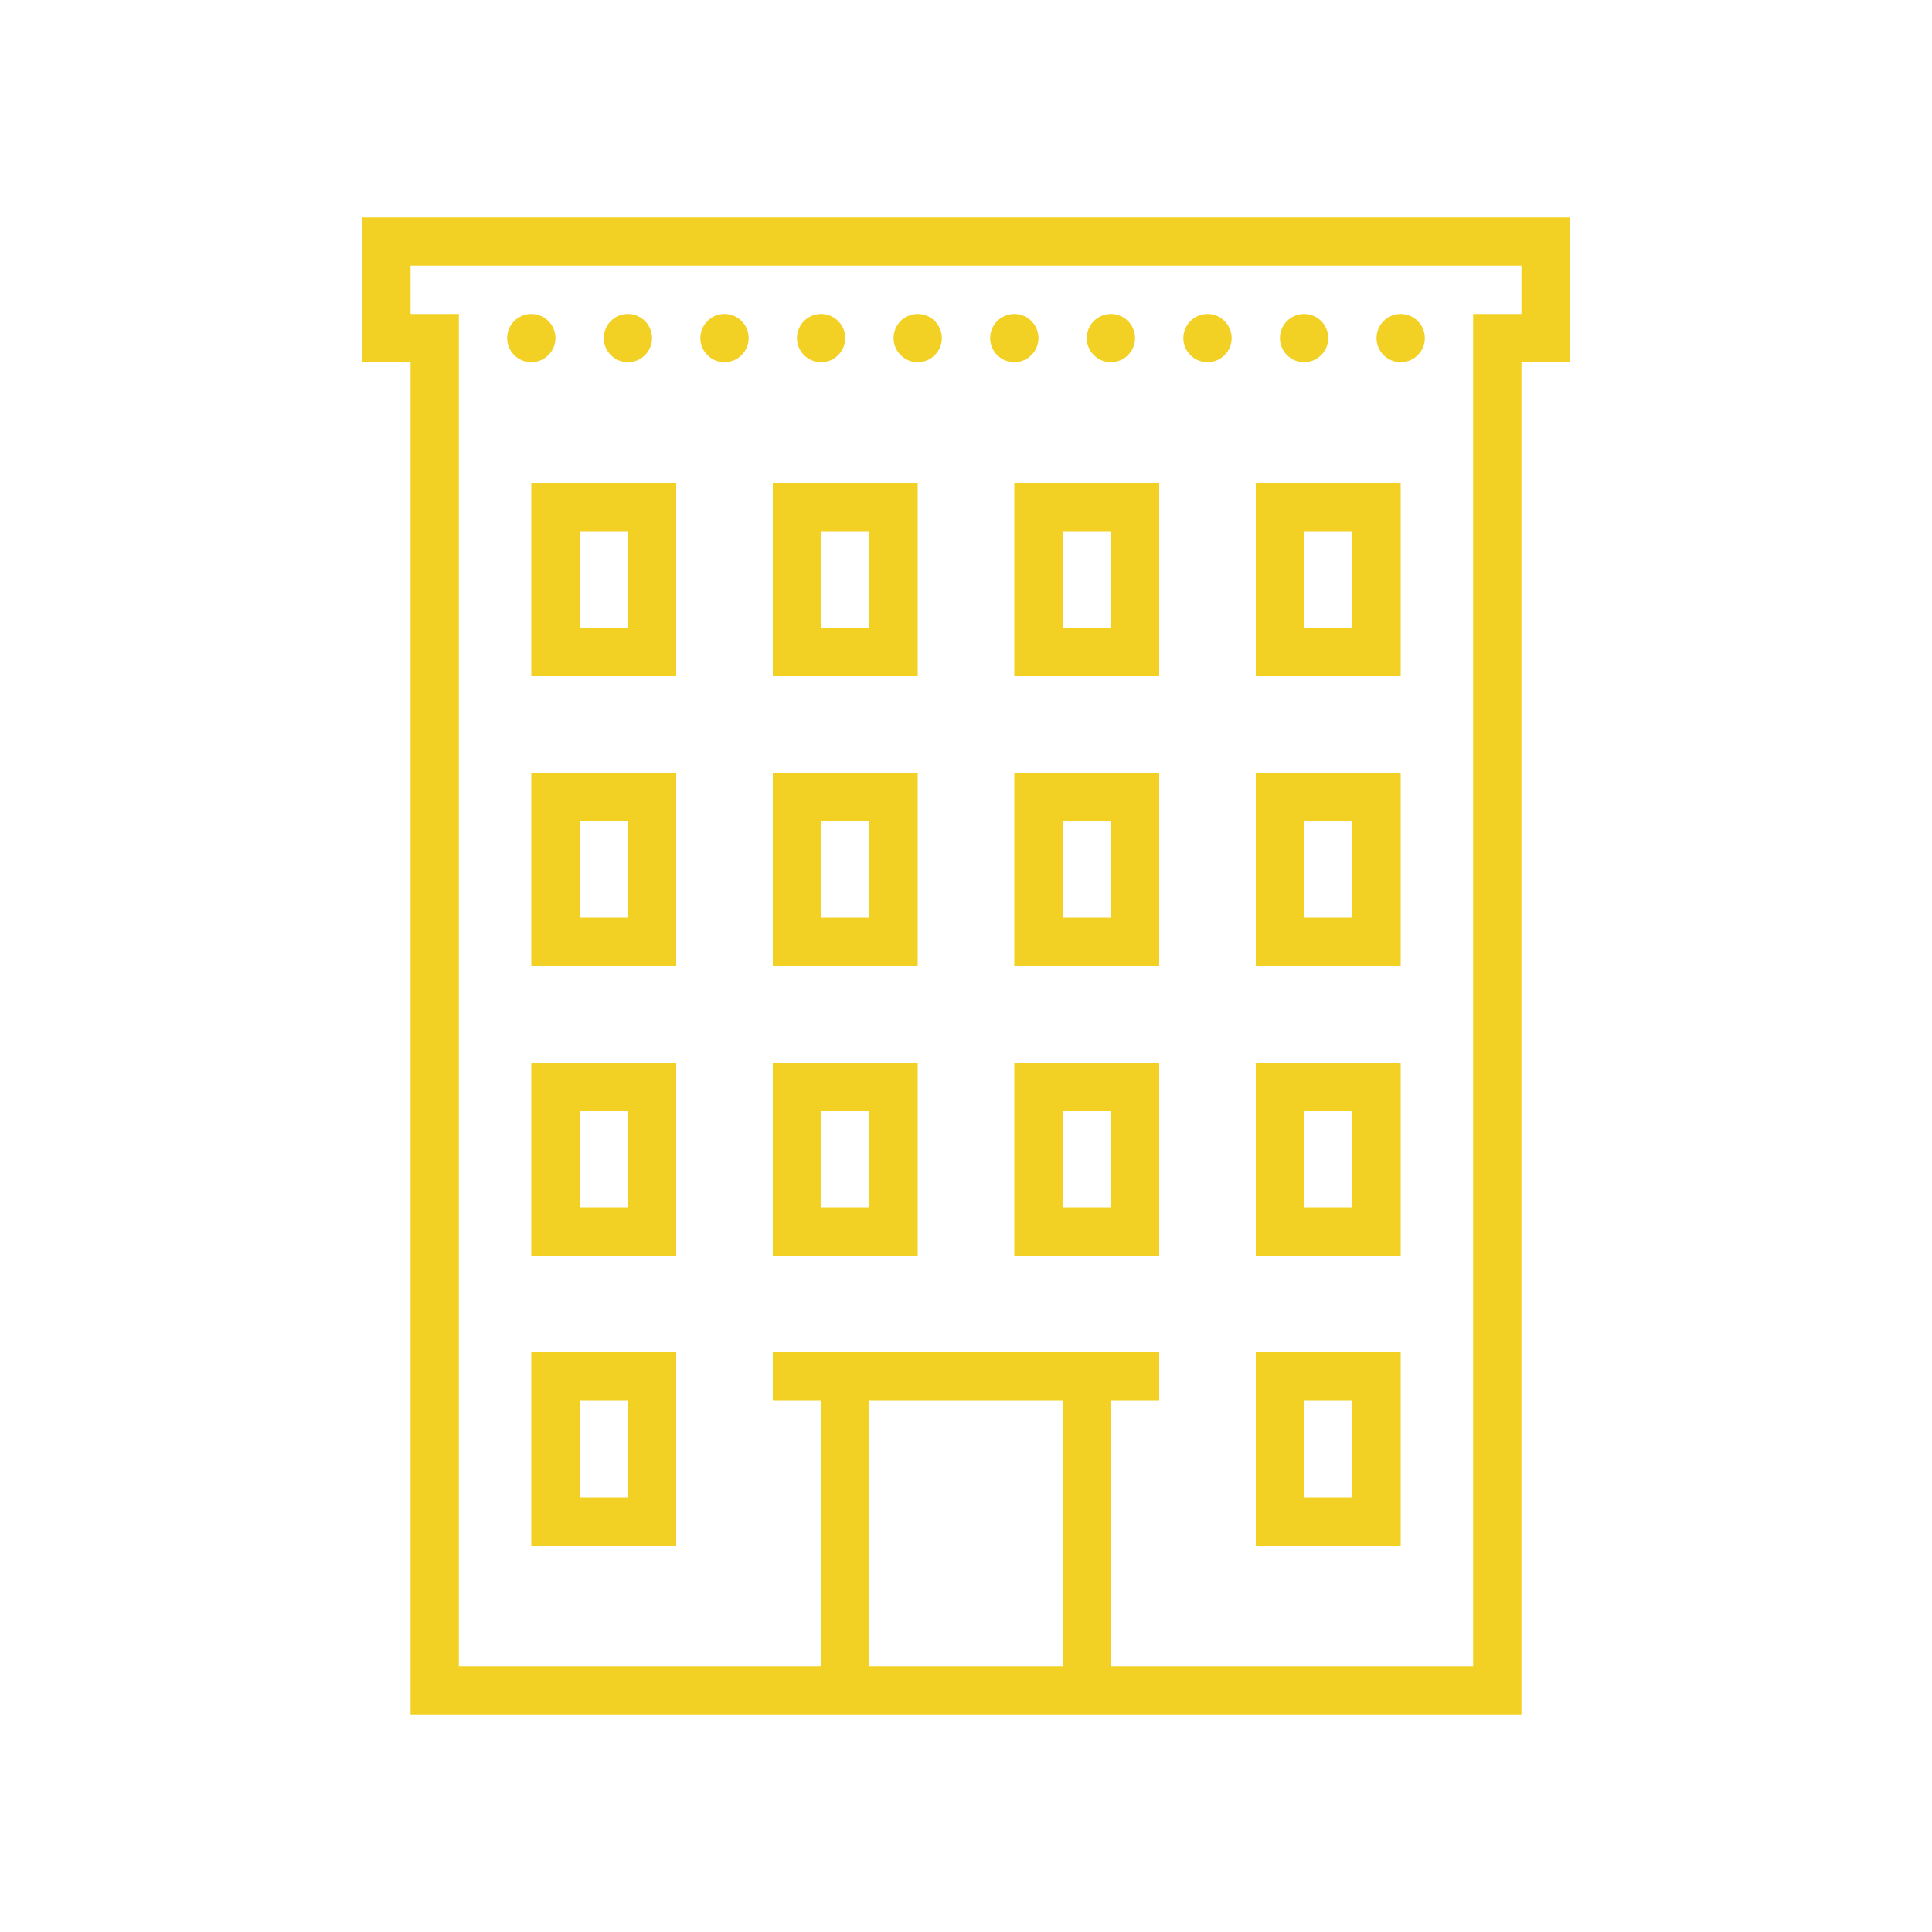 <?xml version="1.0" encoding="UTF-8"?>
<svg xmlns="http://www.w3.org/2000/svg" xmlns:xlink="http://www.w3.org/1999/xlink" viewBox="0 0 80 80" version="1.1" fill="#F2D024"><g id="surface1" fill="#F2D024"><path style=" " d="M 15 9 L 15 15 L 17 15 L 17 71 L 63 71 L 63 15 L 65 15 L 65 9 Z M 17 11 L 63 11 L 63 13 L 61 13 L 61 69 L 46 69 L 46 58 L 48 58 L 48 56 L 32 56 L 32 58 L 34 58 L 34 69 L 19 69 L 19 13 L 17 13 Z M 22 13 C 21.449 13 21 13.449 21 14 C 21 14.551 21.449 15 22 15 C 22.551 15 23 14.551 23 14 C 23 13.449 22.551 13 22 13 Z M 26 13 C 25.449 13 25 13.449 25 14 C 25 14.551 25.449 15 26 15 C 26.551 15 27 14.551 27 14 C 27 13.449 26.551 13 26 13 Z M 30 13 C 29.449 13 29 13.449 29 14 C 29 14.551 29.449 15 30 15 C 30.551 15 31 14.551 31 14 C 31 13.449 30.551 13 30 13 Z M 34 13 C 33.449 13 33 13.449 33 14 C 33 14.551 33.449 15 34 15 C 34.551 15 35 14.551 35 14 C 35 13.449 34.551 13 34 13 Z M 38 13 C 37.449 13 37 13.449 37 14 C 37 14.551 37.449 15 38 15 C 38.551 15 39 14.551 39 14 C 39 13.449 38.551 13 38 13 Z M 42 13 C 41.449 13 41 13.449 41 14 C 41 14.551 41.449 15 42 15 C 42.551 15 43 14.551 43 14 C 43 13.449 42.551 13 42 13 Z M 46 13 C 45.449 13 45 13.449 45 14 C 45 14.551 45.449 15 46 15 C 46.551 15 47 14.551 47 14 C 47 13.449 46.551 13 46 13 Z M 50 13 C 49.449 13 49 13.449 49 14 C 49 14.551 49.449 15 50 15 C 50.551 15 51 14.551 51 14 C 51 13.449 50.551 13 50 13 Z M 54 13 C 53.449 13 53 13.449 53 14 C 53 14.551 53.449 15 54 15 C 54.551 15 55 14.551 55 14 C 55 13.449 54.551 13 54 13 Z M 58 13 C 57.449 13 57 13.449 57 14 C 57 14.551 57.449 15 58 15 C 58.551 15 59 14.551 59 14 C 59 13.449 58.551 13 58 13 Z M 22 20 L 22 28 L 28 28 L 28 20 Z M 32 20 L 32 28 L 38 28 L 38 20 Z M 42 20 L 42 28 L 48 28 L 48 20 Z M 52 20 L 52 28 L 58 28 L 58 20 Z M 24 22 L 26 22 L 26 26 L 24 26 Z M 34 22 L 36 22 L 36 26 L 34 26 Z M 44 22 L 46 22 L 46 26 L 44 26 Z M 54 22 L 56 22 L 56 26 L 54 26 Z M 22 32 L 22 40 L 28 40 L 28 32 Z M 32 32 L 32 40 L 38 40 L 38 32 Z M 42 32 L 42 40 L 48 40 L 48 32 Z M 52 32 L 52 40 L 58 40 L 58 32 Z M 24 34 L 26 34 L 26 38 L 24 38 Z M 34 34 L 36 34 L 36 38 L 34 38 Z M 44 34 L 46 34 L 46 38 L 44 38 Z M 54 34 L 56 34 L 56 38 L 54 38 Z M 22 44 L 22 52 L 28 52 L 28 44 Z M 32 44 L 32 52 L 38 52 L 38 44 Z M 42 44 L 42 52 L 48 52 L 48 44 Z M 52 44 L 52 52 L 58 52 L 58 44 Z M 24 46 L 26 46 L 26 50 L 24 50 Z M 34 46 L 36 46 L 36 50 L 34 50 Z M 44 46 L 46 46 L 46 50 L 44 50 Z M 54 46 L 56 46 L 56 50 L 54 50 Z M 22 56 L 22 64 L 28 64 L 28 56 Z M 52 56 L 52 64 L 58 64 L 58 56 Z M 24 58 L 26 58 L 26 62 L 24 62 Z M 36 58 L 44 58 L 44 69 L 36 69 Z M 54 58 L 56 58 L 56 62 L 54 62 Z " fill="#F2D024"/></g></svg>
